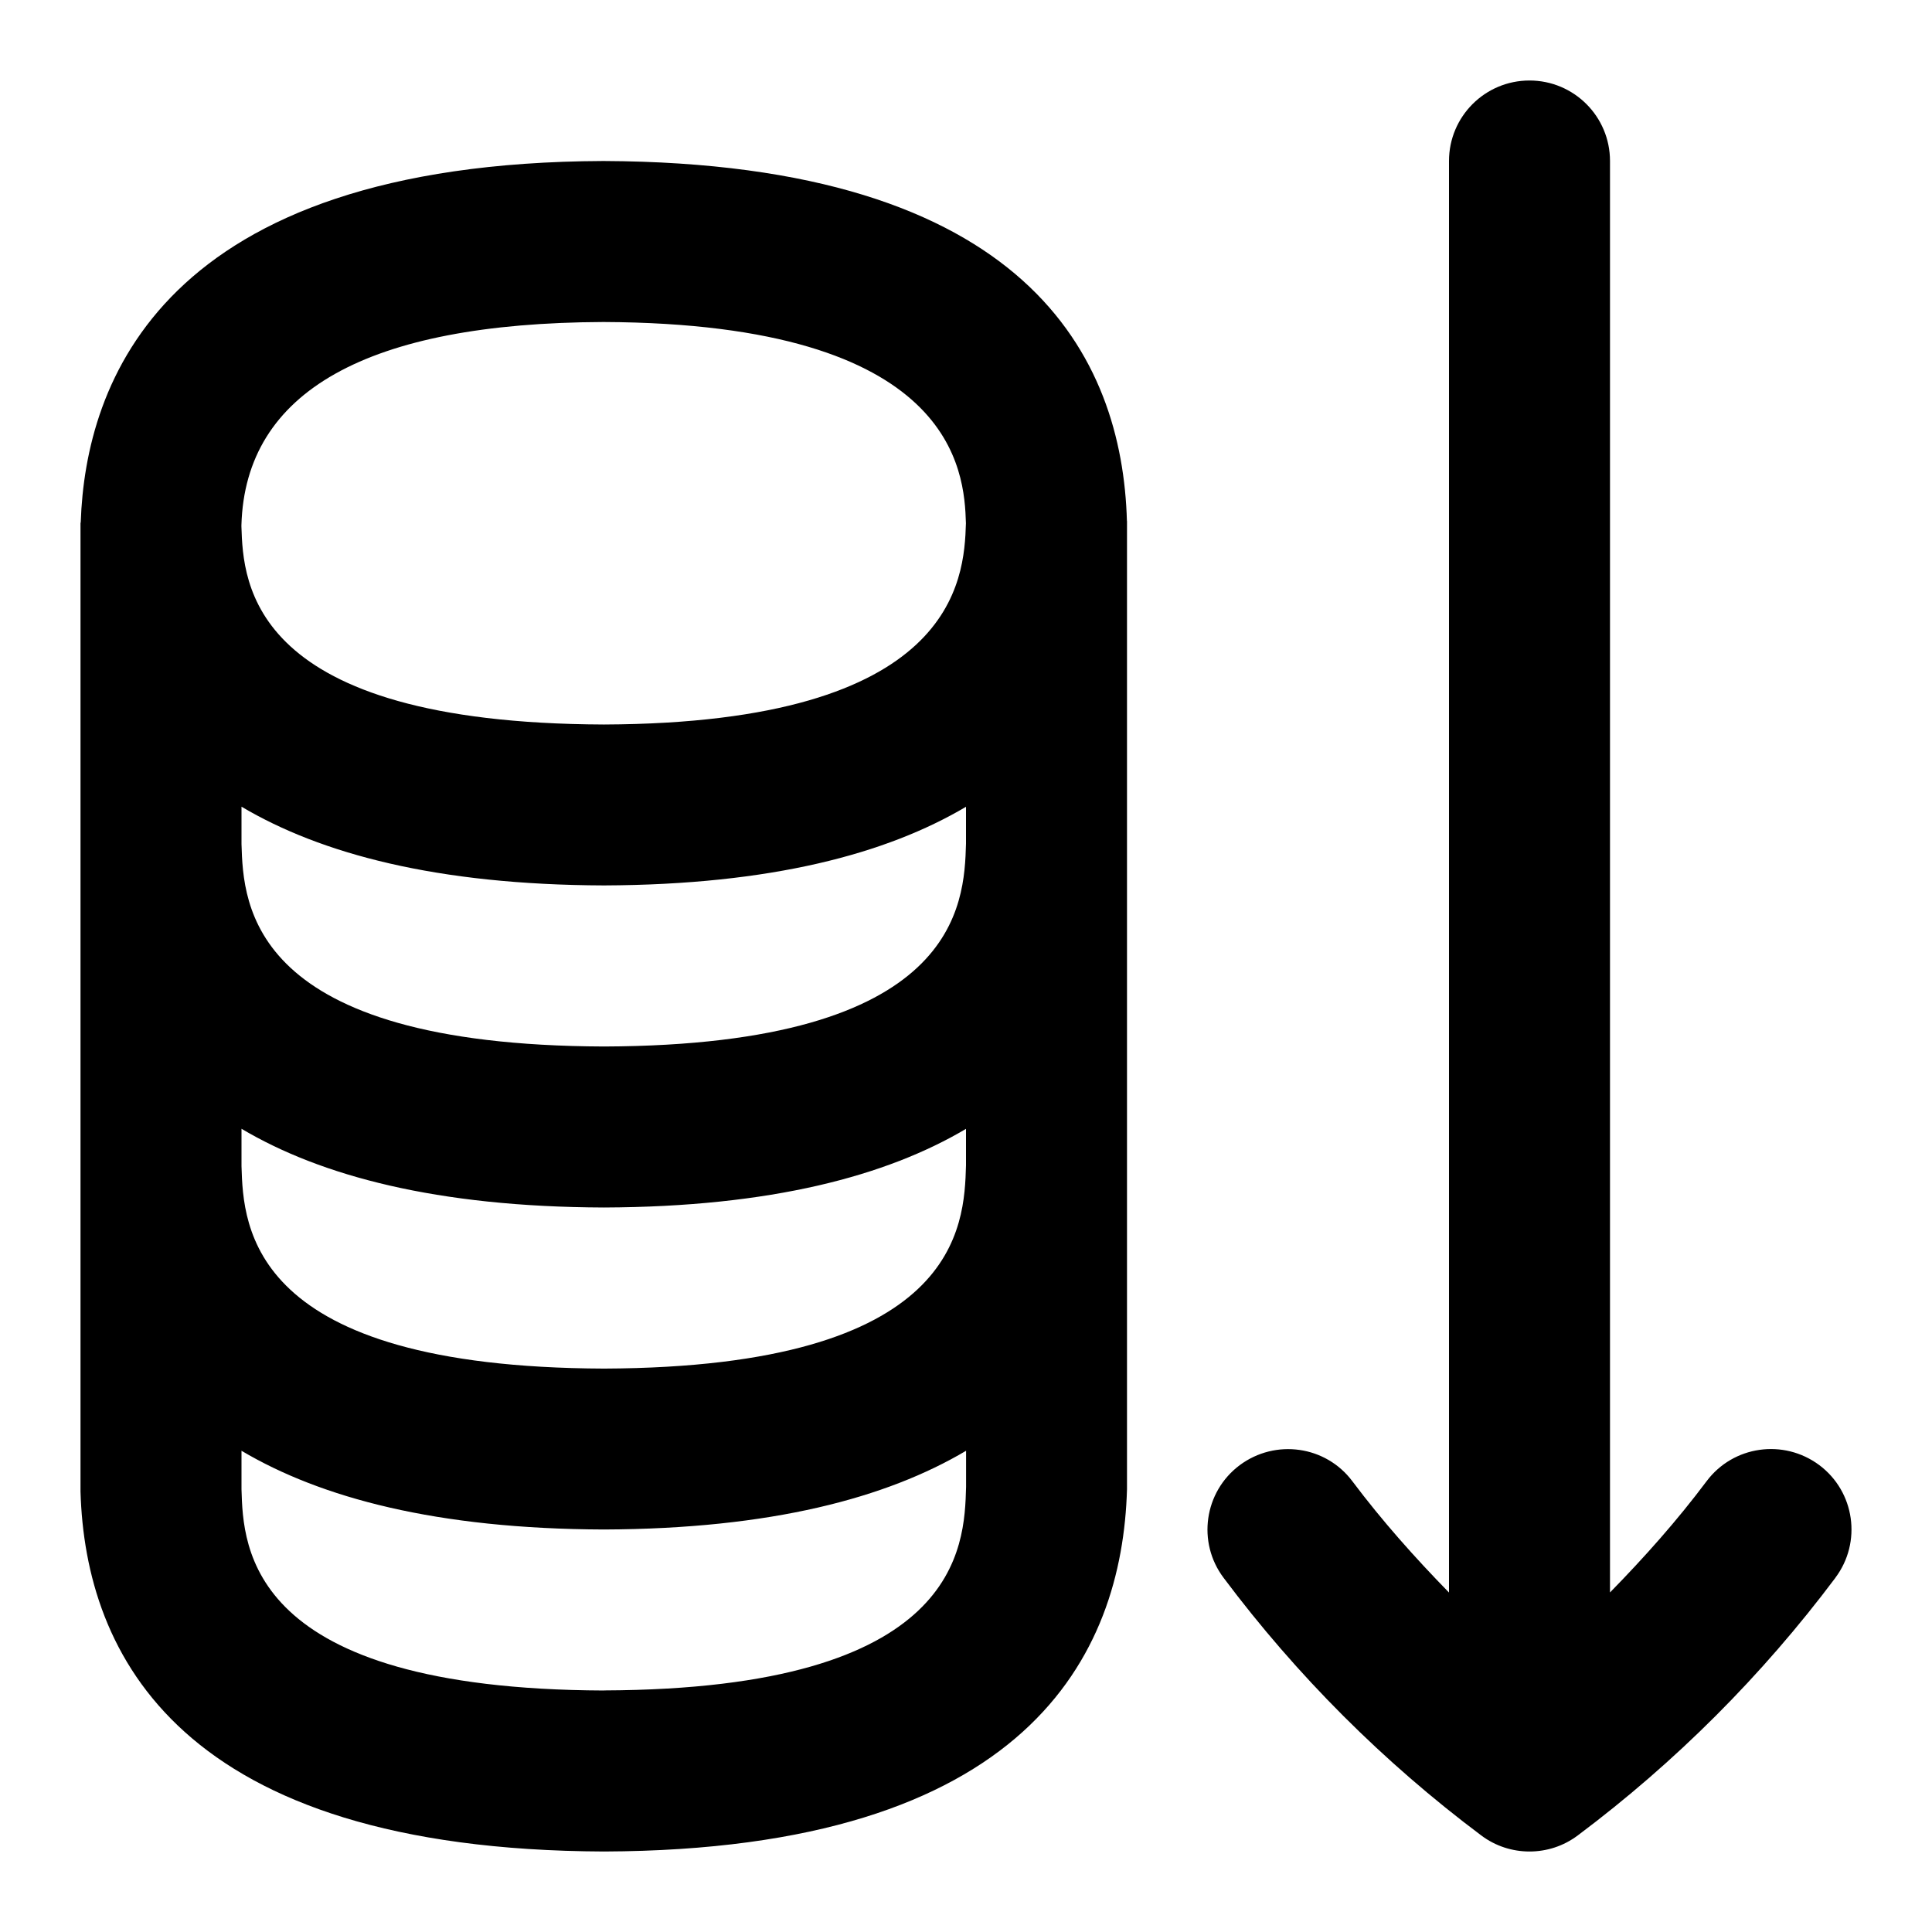 <svg id="Layer_1" viewBox="0 0 24 24" xmlns="http://www.w3.org/2000/svg" data-name="Layer 1"><path d="m13.999 6.472c-.057-2.028-1.23-4.45-6.503-4.472-5.501.022-6.434 2.766-6.493 4.485 0 .005-.003.01-.003.015v12.028c.059 2.029 1.233 4.452 6.504 4.472 5.263-.02 6.437-2.442 6.496-4.5v-12s0-.002 0-.002c0-.009 0-.017 0-.026zm-1.999 4.009c-.022.756-.089 2.503-4.496 2.519-4.407-.016-4.482-1.757-4.504-2.515v-.464c.987.585 2.423.971 4.504.978 2.077-.008 3.51-.393 4.496-.977v.458zm-9 3.541c.987.585 2.423.971 4.504.978 2.077-.008 3.51-.393 4.496-.977v.454c-.022.753-.08 2.507-4.496 2.524-4.407-.016-4.482-1.757-4.504-2.515zm4.496-10.022c4.369.018 4.484 1.852 4.503 2.5-.021.707-.131 2.483-4.496 2.5-4.407-.016-4.482-1.757-4.504-2.46v-.016c.047-1.663 1.563-2.512 4.496-2.524zm.008 17c-4.432-.017-4.483-1.777-4.504-2.5v-.478c.987.585 2.423.971 4.504.978 2.077-.008 3.51-.393 4.497-.978v.449c-.021.751-.072 2.512-4.497 2.528zm15.296-1.4c-.911 1.215-1.987 2.291-3.2 3.2-.178.134-.389.2-.6.2s-.422-.066-.6-.2c-1.213-.909-2.29-1.985-3.2-3.2-.332-.441-.242-1.068.2-1.399.444-.33 1.07-.242 1.4.2.368.49.774.946 1.2 1.382v-17.783c0-.553.448-1 1-1s1 .447 1 1v17.782c.427-.436.833-.892 1.2-1.382.331-.442.957-.53 1.4-.2.442.331.531.958.2 1.399z"/></svg>